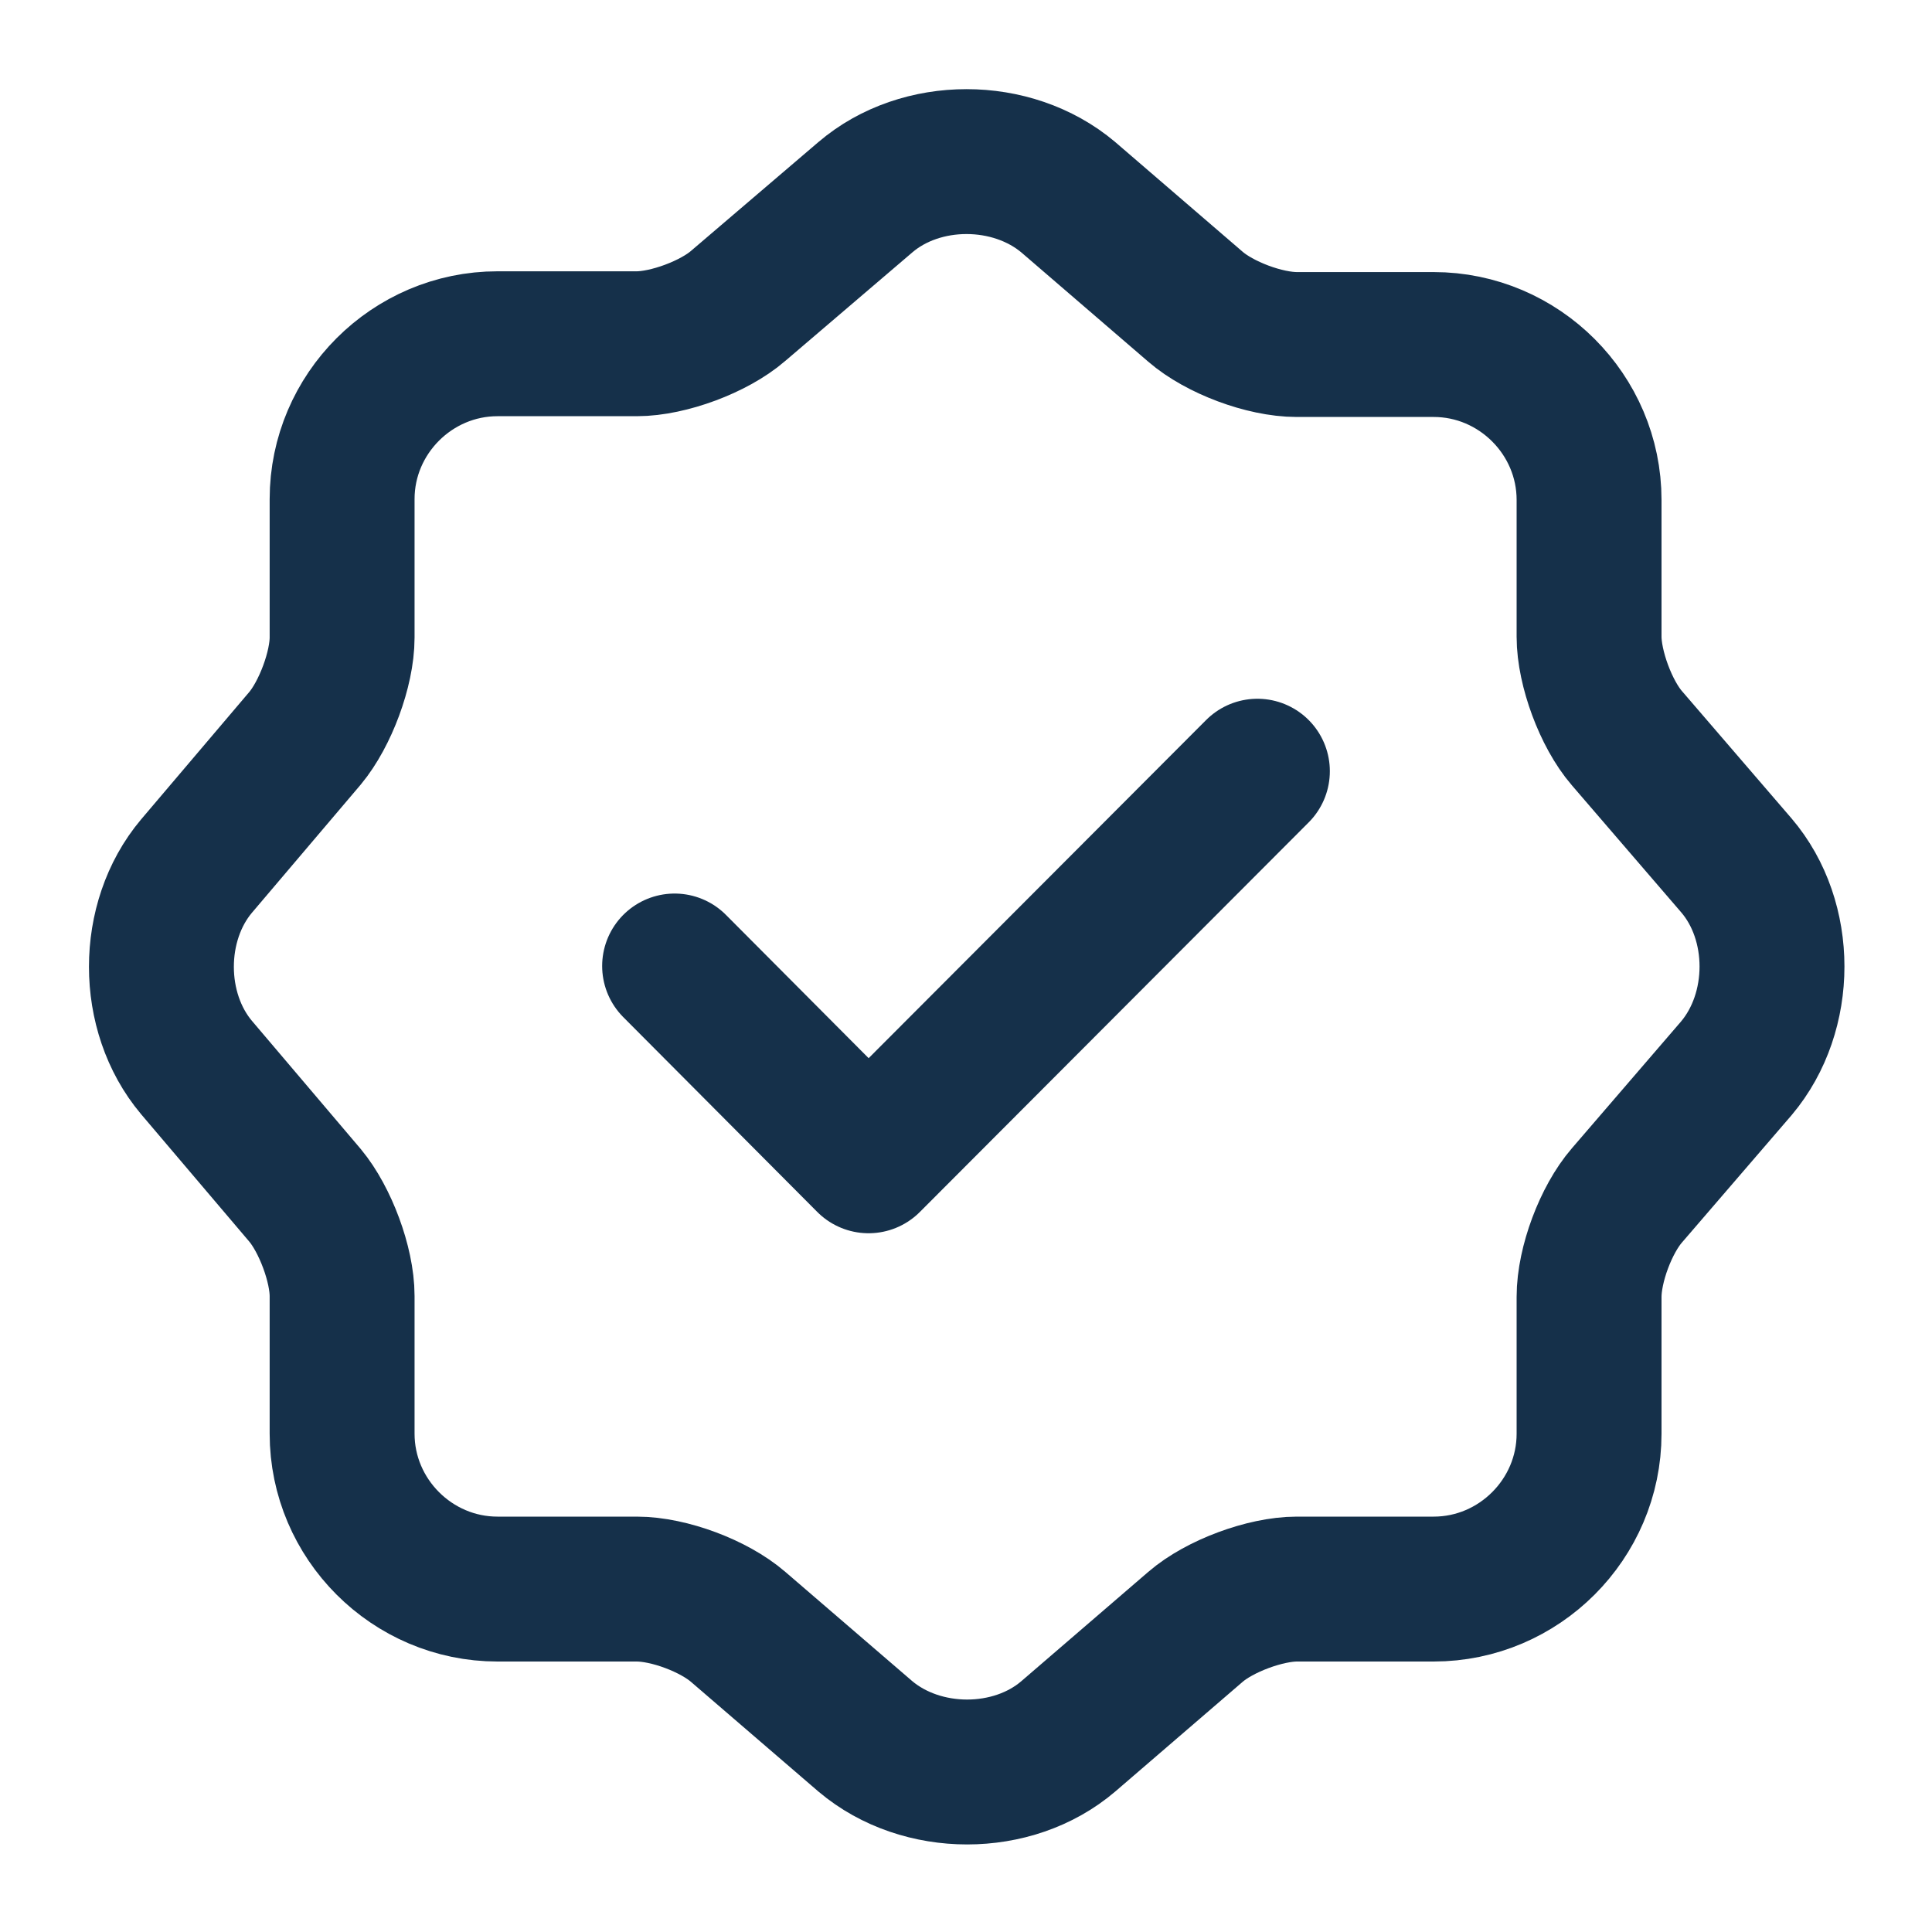 <svg width="40" height="40" viewBox="0 0 40 40" fill="none" xmlns="http://www.w3.org/2000/svg">
<path d="M13.967 20L17.983 24.033L26.033 15.967" stroke="#15304A" stroke-width="3" stroke-linecap="round" stroke-linejoin="round"/>
<path d="M17.917 4.083C19.067 3.1 20.95 3.1 22.117 4.083L24.75 6.35C25.25 6.783 26.183 7.133 26.85 7.133H29.683C31.45 7.133 32.9 8.583 32.9 10.35V13.183C32.9 13.833 33.25 14.783 33.683 15.283L35.95 17.917C36.933 19.067 36.933 20.95 35.95 22.117L33.683 24.75C33.25 25.25 32.9 26.183 32.9 26.85V29.683C32.9 31.45 31.45 32.9 29.683 32.9H26.85C26.2 32.9 25.25 33.25 24.75 33.683L22.117 35.95C20.967 36.933 19.083 36.933 17.917 35.95L15.283 33.683C14.783 33.25 13.85 32.9 13.183 32.9H10.3C8.533 32.9 7.083 31.45 7.083 29.683V26.833C7.083 26.183 6.733 25.25 6.317 24.75L4.067 22.1C3.1 20.95 3.1 19.083 4.067 17.933L6.317 15.283C6.733 14.783 7.083 13.85 7.083 13.2V10.333C7.083 8.567 8.533 7.117 10.3 7.117H13.183C13.833 7.117 14.783 6.767 15.283 6.333L17.917 4.083Z" stroke="#15304A" stroke-width="3" stroke-linecap="round" stroke-linejoin="round"/>
</svg>

